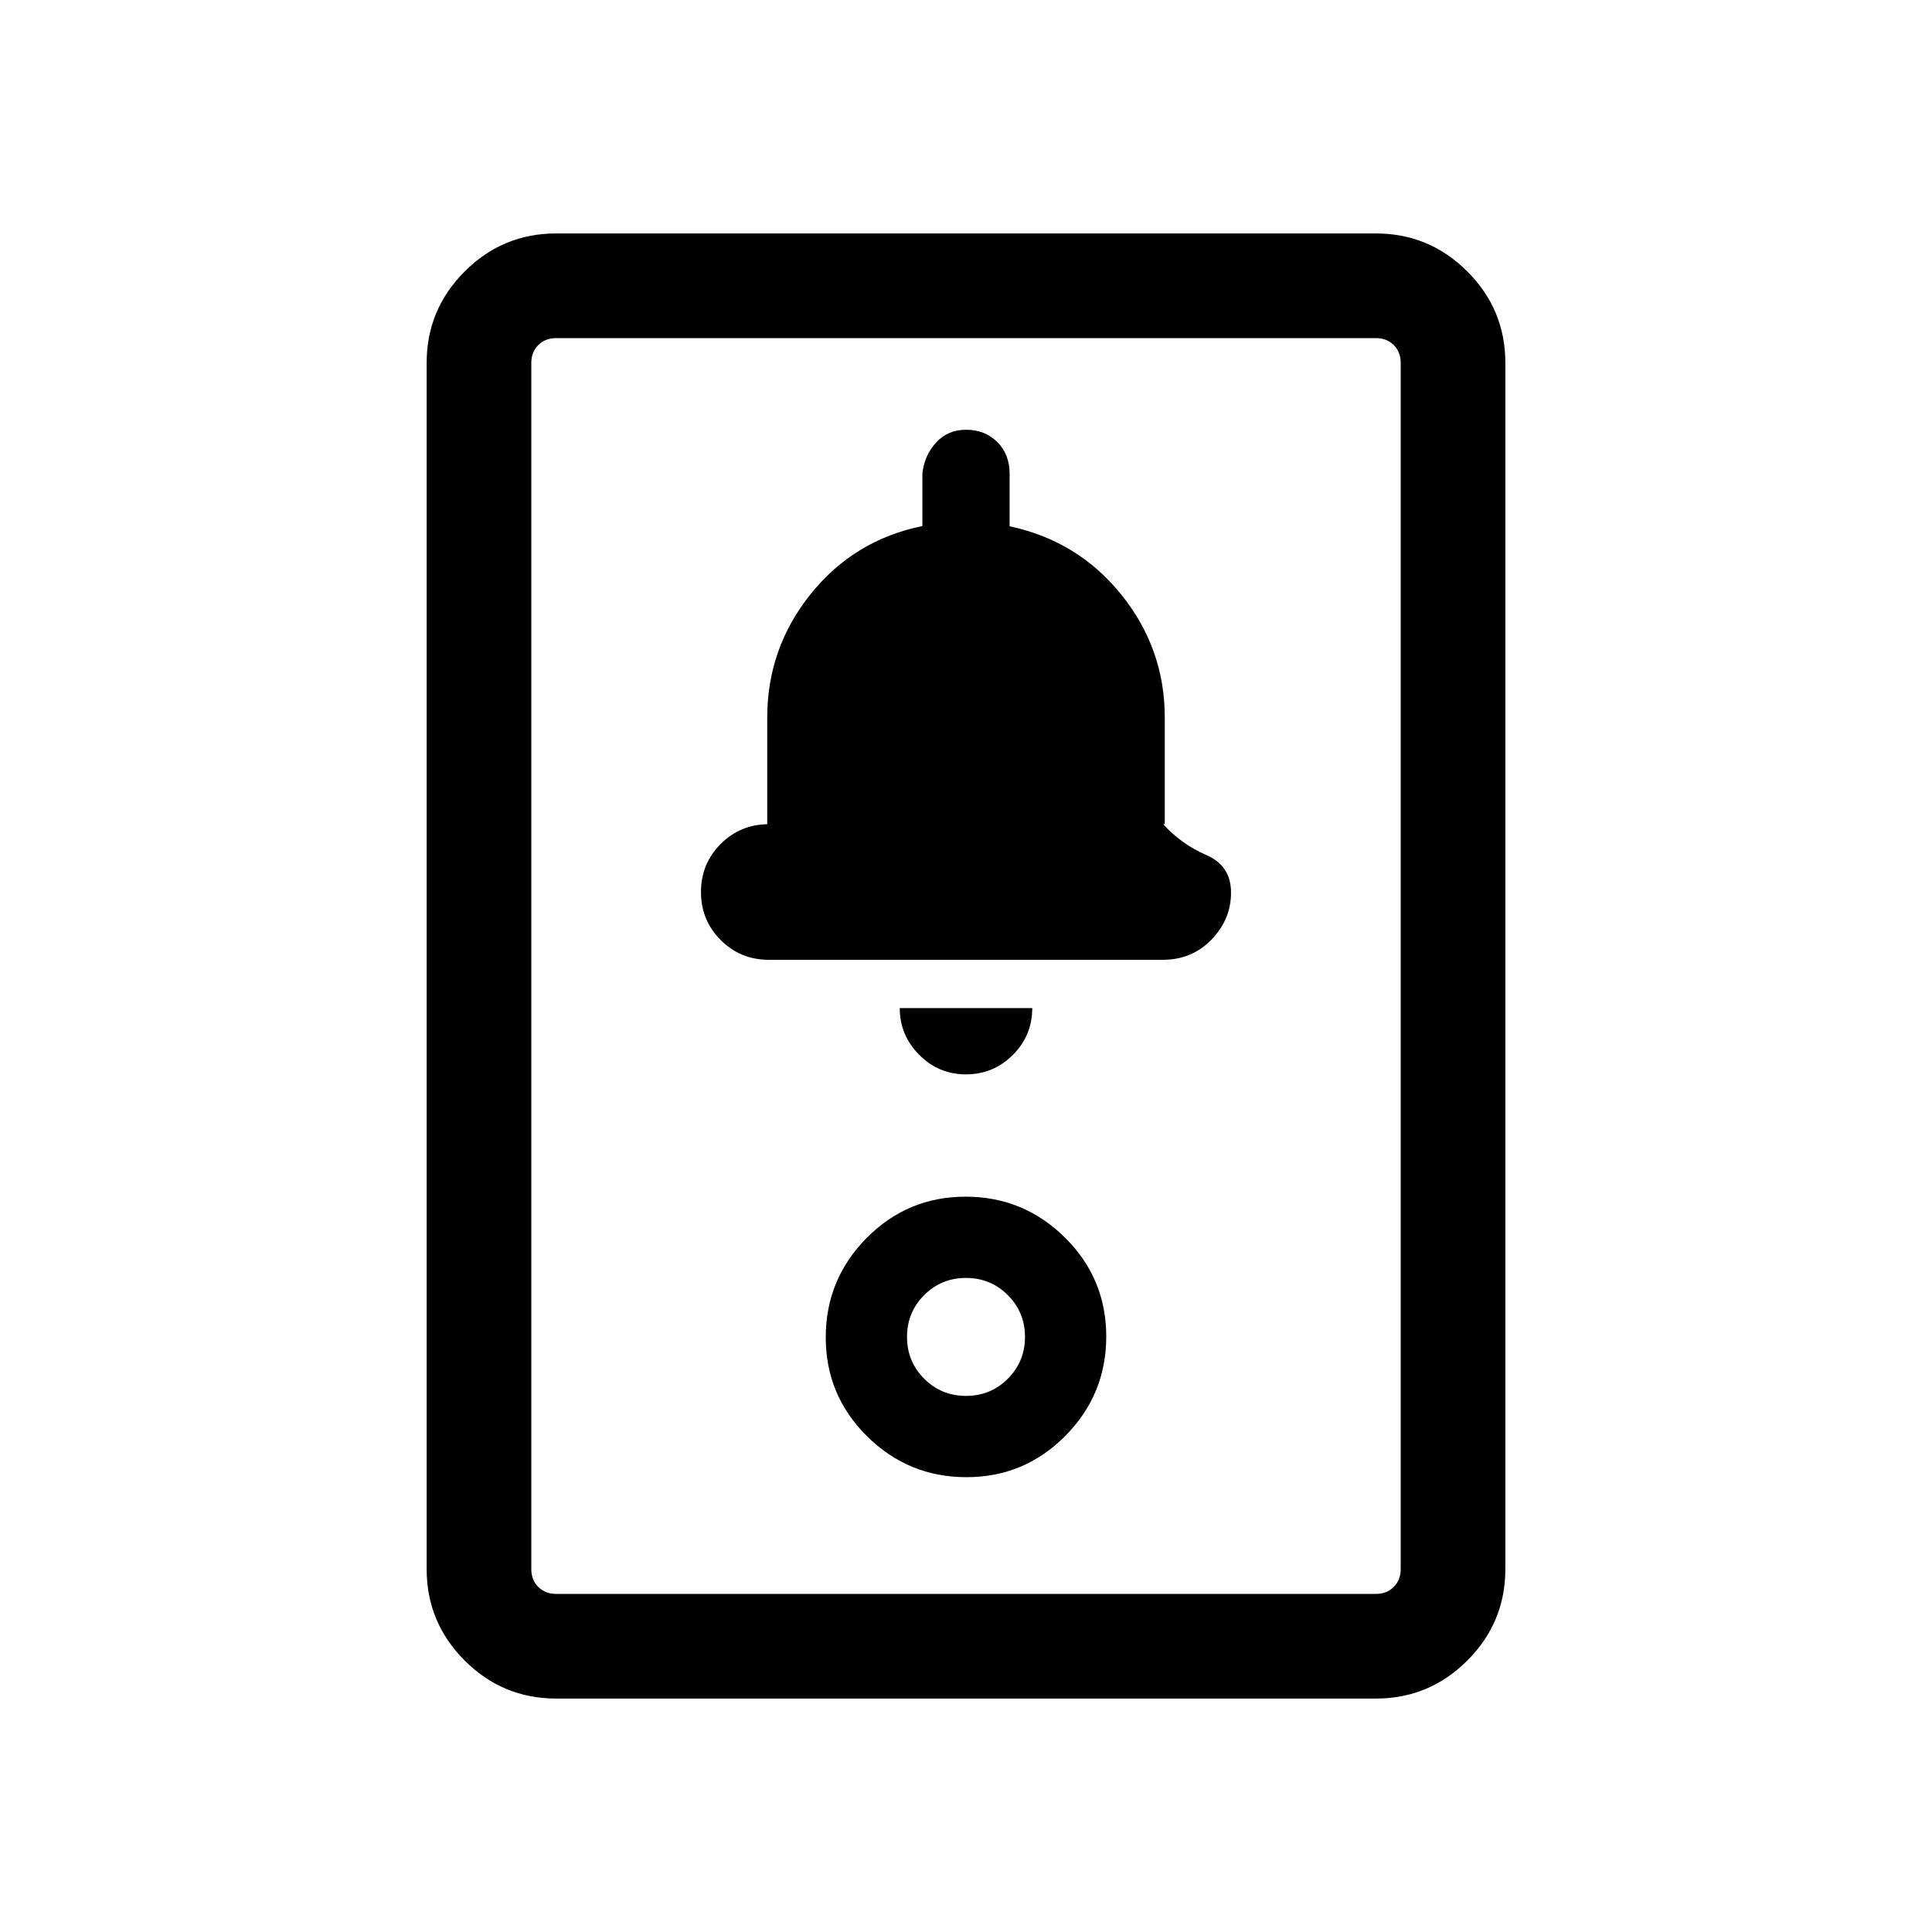 <svg xmlns="http://www.w3.org/2000/svg" height="20" viewBox="0 -960 960 960" width="20"><path d="M276.309-116.001q-26.527 0-45.417-18.891-18.891-18.89-18.891-45.417v-599.382q0-26.527 18.891-45.417 18.89-18.891 45.417-18.891h407.382q26.527 0 45.417 18.891 18.891 18.89 18.891 45.417v599.382q0 26.527-18.891 45.417-18.89 18.891-45.417 18.891H276.309Zm0-51.999h407.382q5.385 0 8.847-3.462 3.462-3.462 3.462-8.847v-599.382q0-5.385-3.462-8.847-3.462-3.462-8.847-3.462H276.309q-5.385 0-8.847 3.462-3.462 3.462-3.462 8.847v599.382q0 5.385 3.462 8.847 3.462 3.462 8.847 3.462Zm203.903-58.001q28.836 0 49.158-20.534 20.322-20.535 20.322-49.37 0-28.836-20.534-49.158-20.535-20.322-49.37-20.322-28.836 0-49.158 20.534-20.322 20.535-20.322 49.371 0 28.835 20.534 49.157 20.535 20.322 49.37 20.322ZM480-266.385q-12.244 0-20.776-8.532t-8.532-20.776q0-12.244 8.532-20.776T480-325.001q12.244 0 20.776 8.532t8.532 20.776q0 12.244-8.532 20.776T480-266.385Zm0-159.769q13.615 0 23.269-9.654 9.654-9.654 9.654-23.269h-65.846q0 13.461 9.654 23.192T480-426.154Zm-97.999-56.923h195.806q14.423 0 24.154-10.022 9.73-10.022 9.73-23.385 0-13.362-12.307-18.67-12.308-5.307-21.385-15.307h.77v-53.026q0-34.218-21.577-61.019-21.577-26.8-55.521-33.976v-26.176q0-9.538-6.095-15.67T480-746.46q-9.044 0-14.858 6.355-5.813 6.354-6.813 15.35v26.14q-33.944 6.924-55.521 33.808-21.577 26.885-21.577 61.423v52.923h.77q-14.077 0-23.885 9.807-9.807 9.808-9.807 23.885 0 14.077 9.807 23.884 9.808 9.808 23.885 9.808ZM264-168V-792-168Z"/></svg>